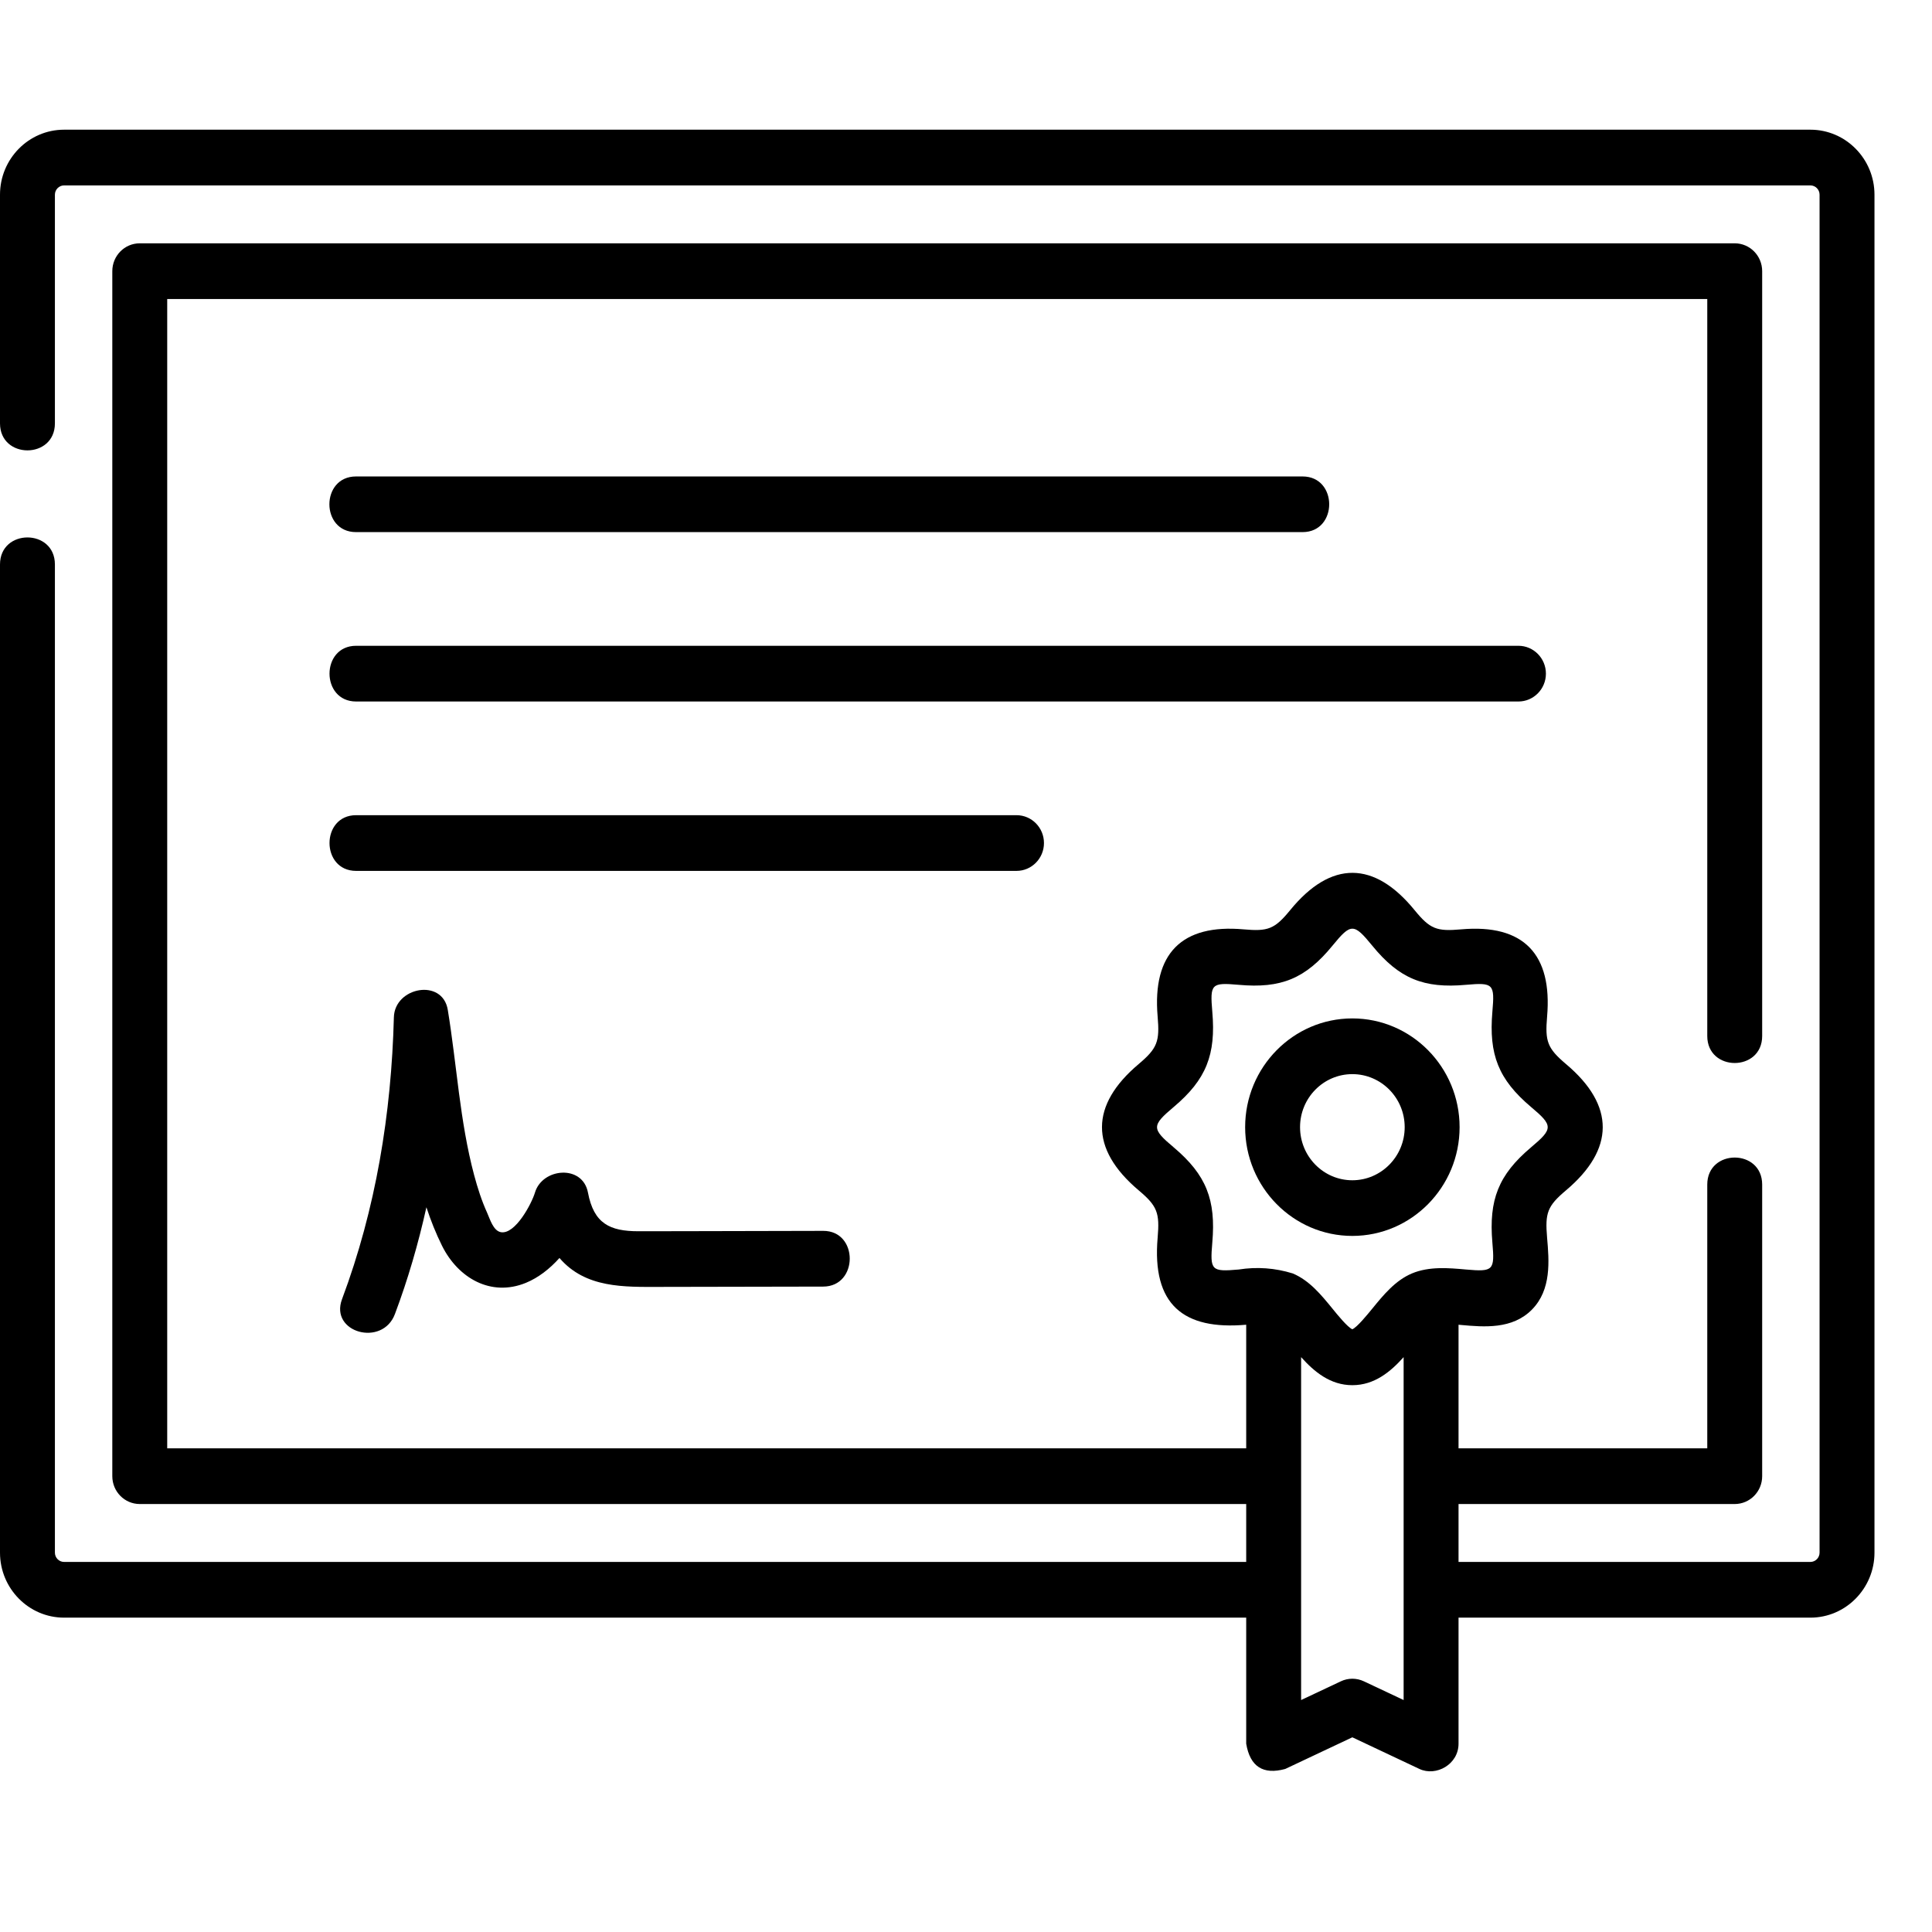 <svg width="31" height="31" viewBox="0 0 31 31" fill="none" xmlns="http://www.w3.org/2000/svg">
<g clip-path="url(#clip0_36_15603)">
<path d="M29.049 2.081H1.028C0.461 2.081 0 2.549 0 3.124V6.793C0 7.371 0.881 7.371 0.881 6.793V3.124C0.881 3.042 0.947 2.975 1.028 2.975H29.049C29.13 2.975 29.196 3.042 29.196 3.124V24.913C29.196 24.995 29.13 25.062 29.049 25.062H23.403V24.133H27.834C28.078 24.133 28.275 23.933 28.275 23.686V19.007C28.275 18.429 27.394 18.429 27.394 19.007V23.239H23.403V21.256C23.417 21.258 23.432 21.259 23.445 21.26C23.811 21.293 24.266 21.333 24.581 21.013C24.896 20.693 24.856 20.231 24.824 19.86C24.79 19.462 24.827 19.353 25.128 19.099C25.906 18.443 25.92 17.741 25.128 17.074C24.827 16.819 24.79 16.71 24.824 16.312C24.91 15.313 24.45 14.823 23.445 14.912C23.053 14.947 22.947 14.909 22.697 14.603C22.052 13.813 21.359 13.799 20.702 14.603C20.452 14.909 20.346 14.947 19.954 14.912C18.967 14.824 18.487 15.294 18.575 16.312C18.609 16.71 18.572 16.819 18.27 17.074C17.493 17.729 17.479 18.431 18.27 19.099C18.572 19.353 18.609 19.462 18.575 19.86C18.482 20.931 18.986 21.345 19.996 21.256V23.239H2.683V4.798H27.394V16.623C27.394 17.201 28.275 17.201 28.275 16.623V4.351C28.275 4.104 28.078 3.904 27.834 3.904H2.243C1.999 3.904 1.802 4.104 1.802 4.351V23.686C1.802 23.933 1.999 24.133 2.243 24.133H19.996V25.062H1.028C0.947 25.062 0.881 24.995 0.881 24.913V9.057C0.881 8.479 0 8.479 0 9.057V24.913C0 25.488 0.461 25.956 1.028 25.956H19.996V27.979C20.058 28.346 20.267 28.481 20.622 28.384L21.699 27.876L22.776 28.384C23.043 28.509 23.403 28.311 23.403 27.979V25.956H29.049C29.616 25.956 30.077 25.488 30.077 24.913V3.124C30.077 2.549 29.616 2.081 29.049 2.081ZM19.876 20.37C19.435 20.409 19.414 20.385 19.452 19.938C19.512 19.252 19.356 18.852 18.834 18.411C18.476 18.11 18.476 18.063 18.834 17.761C19.356 17.321 19.512 16.92 19.452 16.234C19.414 15.787 19.435 15.763 19.876 15.802C20.553 15.863 20.947 15.704 21.381 15.173C21.677 14.811 21.722 14.811 22.018 15.173C22.451 15.704 22.846 15.863 23.522 15.802C23.963 15.763 23.985 15.787 23.946 16.234C23.887 16.92 24.043 17.32 24.565 17.761C24.923 18.062 24.923 18.11 24.565 18.411C24.043 18.852 23.887 19.252 23.946 19.938C23.985 20.385 23.963 20.409 23.522 20.37C23.246 20.345 22.932 20.317 22.655 20.433C22.388 20.546 22.2 20.776 22.018 20.999C21.932 21.104 21.776 21.295 21.699 21.329C21.622 21.295 21.466 21.104 21.381 20.999C21.199 20.776 21.011 20.546 20.743 20.433C20.458 20.345 20.169 20.324 19.876 20.37ZM21.885 26.978C21.767 26.922 21.631 26.922 21.514 26.978L20.877 27.278V21.776C21.086 22.009 21.344 22.226 21.699 22.226C22.055 22.226 22.313 22.009 22.522 21.776V27.278L21.885 26.978Z" fill="black"/>
<path d="M5.712 8.538H20.901C21.47 8.538 21.47 7.645 20.901 7.645H5.712C5.143 7.645 5.143 8.538 5.712 8.538Z" fill="black"/>
<path d="M24.805 10.809C24.805 10.562 24.607 10.362 24.364 10.362H5.714C5.145 10.362 5.145 11.256 5.714 11.256H24.364C24.607 11.256 24.805 11.056 24.805 10.809Z" fill="black"/>
<path d="M16.751 13.527C16.751 13.28 16.554 13.08 16.31 13.08H5.714C5.145 13.08 5.145 13.974 5.714 13.974H16.31C16.553 13.974 16.751 13.774 16.751 13.527Z" fill="black"/>
<path d="M10.966 19.755C10.725 19.756 10.485 19.756 10.245 19.756C9.783 19.756 9.528 19.632 9.434 19.135C9.348 18.681 8.702 18.739 8.584 19.135C8.532 19.31 8.268 19.812 8.037 19.771C7.914 19.749 7.861 19.558 7.816 19.459C7.728 19.265 7.663 19.061 7.608 18.856C7.377 17.99 7.33 17.086 7.185 16.204C7.101 15.692 6.332 15.837 6.32 16.323C6.28 17.87 6.031 19.396 5.488 20.846C5.286 21.384 6.138 21.617 6.337 21.084C6.547 20.525 6.713 19.952 6.842 19.371C6.911 19.583 6.994 19.79 7.094 19.992C7.352 20.508 7.877 20.813 8.438 20.584C8.638 20.502 8.821 20.359 8.977 20.185C9.394 20.672 10.014 20.65 10.592 20.649C11.465 20.648 12.337 20.646 13.209 20.644C13.776 20.642 13.777 19.748 13.209 19.75C12.461 19.752 11.713 19.754 10.966 19.755Z" fill="black"/>
<path d="M21.699 19.831C22.648 19.831 23.42 19.048 23.42 18.086C23.42 17.124 22.648 16.341 21.699 16.341C20.75 16.341 19.979 17.124 19.979 18.086C19.979 19.048 20.75 19.831 21.699 19.831ZM21.699 17.235C22.162 17.235 22.539 17.616 22.539 18.086C22.539 18.556 22.162 18.938 21.699 18.938C21.236 18.938 20.86 18.556 20.86 18.086C20.86 17.616 21.236 17.235 21.699 17.235Z" fill="black"/>
</g>
<defs>
<clipPath id="clip0_36_15603">
<rect width="30.077" height="30.503" fill="white"/>
</clipPath>
</defs>
</svg>
